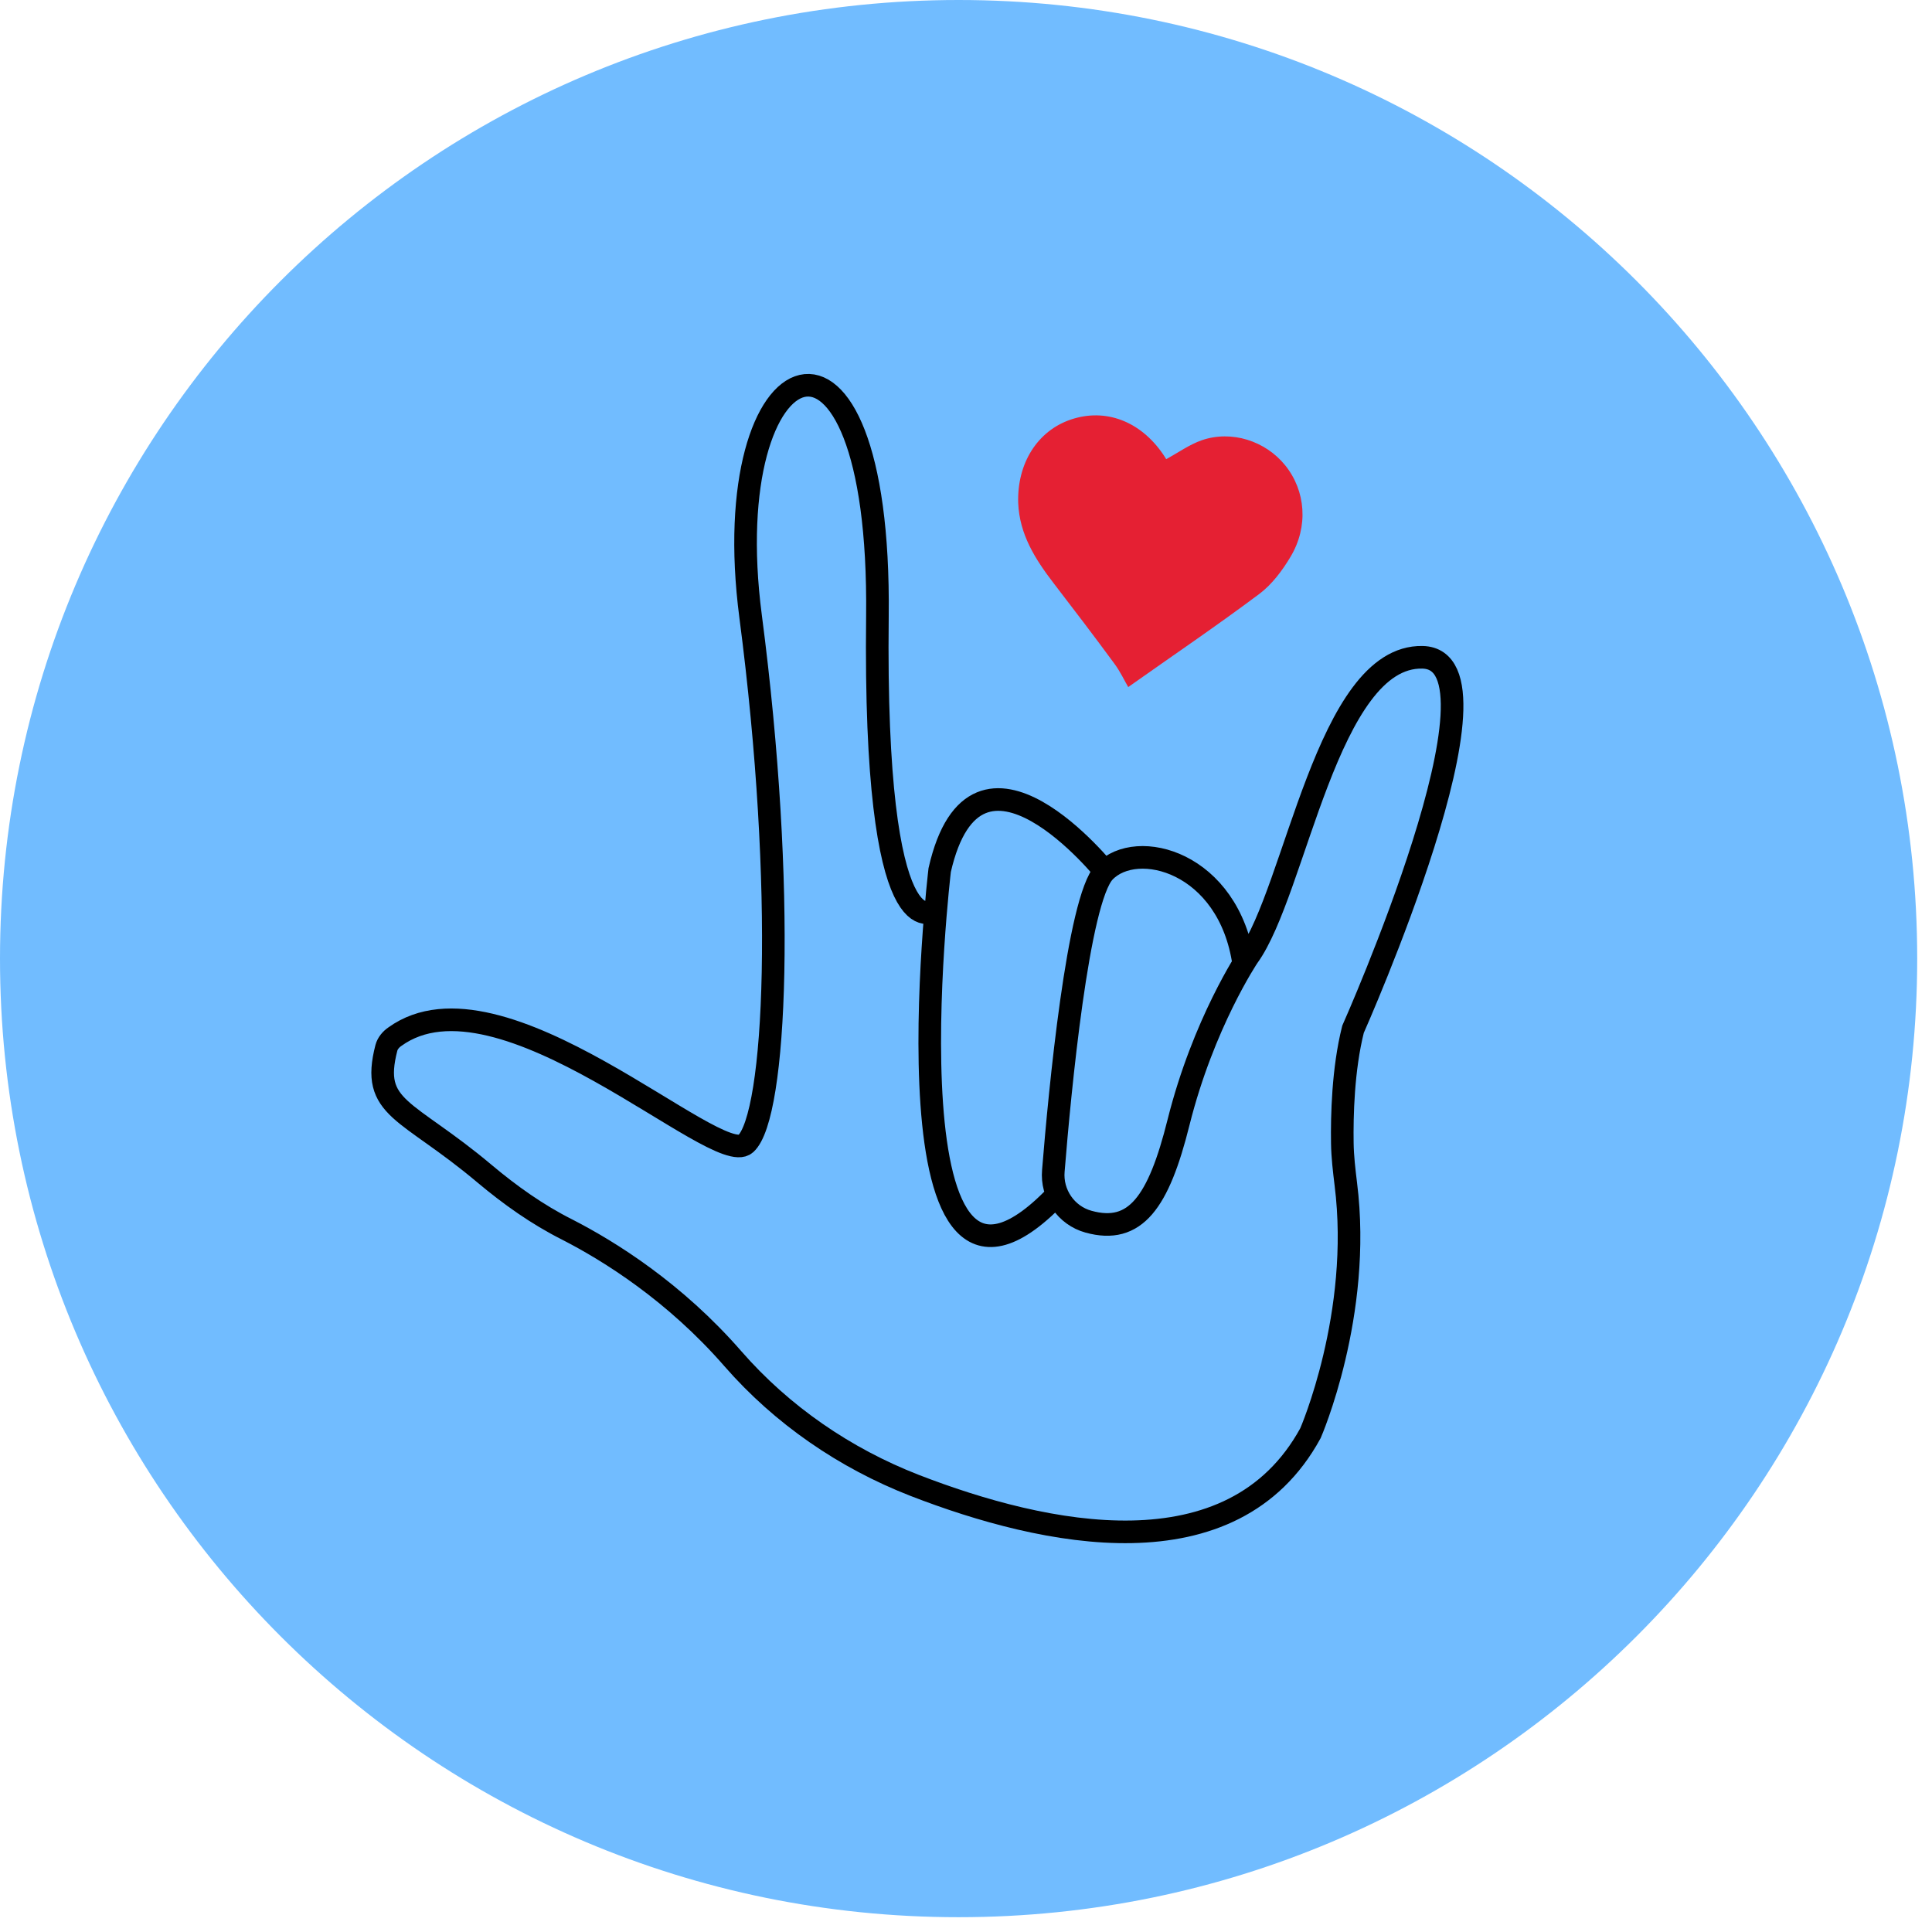 <svg width="94" height="94" viewBox="0 0 94 94" fill="none" xmlns="http://www.w3.org/2000/svg">
<g clip-path="url(#clip0_704_4160)">
<path d="M46.64 93.28C72.399 93.28 93.28 72.399 93.28 46.64C93.28 20.881 72.399 0 46.64 0C20.881 0 0 20.881 0 46.64C0 72.399 20.881 93.28 46.64 93.28Z" fill="#71BCFF"/>
<path d="M54.9 33.44C54.71 33.12 54.51 32.68 54.22 32.29C53.25 30.97 52.26 29.67 51.26 28.37C50.37 27.21 49.6 26 49.54 24.47C49.48 22.55 50.47 20.96 52.11 20.41C53.78 19.85 55.47 20.48 56.58 22.09C56.64 22.18 56.7 22.27 56.74 22.34C57.33 22.02 57.87 21.63 58.47 21.42C59.92 20.92 61.57 21.45 62.53 22.64C63.53 23.88 63.67 25.62 62.79 27.09C62.39 27.76 61.89 28.43 61.28 28.89C59.21 30.44 57.07 31.89 54.89 33.43L54.9 33.44Z" fill="#E52033"/>
<path d="M51.57 57.98C42.74 67.48 45.72 42.33 45.72 42.33C47.5 34.52 53.84 42.49 53.84 42.49M45.44 44.3C45.44 44.3 42.5 46.58 42.69 29.99C42.88 13.4 34.78 16.68 36.52 29.99C38.26 43.3 37.77 54.3 36.28 55.65C34.9 56.9 24.36 46.72 19.21 50.44C19.02 50.57 18.86 50.76 18.8 50.98C18.02 53.99 19.77 53.9 23.58 57.11C24.82 58.15 26.14 59.09 27.59 59.82C29.66 60.88 32.83 62.86 35.66 66.11C38.05 68.85 41.11 70.95 44.5 72.27C50.82 74.72 59.96 76.69 63.76 69.73C63.76 69.73 66.28 63.95 65.48 57.61C65.4 56.95 65.32 56.29 65.31 55.62C65.29 54.29 65.34 52.03 65.83 50.08C65.83 50.08 73.84 32.08 69.21 31.98C64.58 31.88 63.04 43.36 60.72 46.55C60.72 46.55 58.55 49.78 57.34 54.61C56.37 58.5 55.24 60.07 52.96 59.44C51.87 59.14 51.15 58.09 51.25 56.96C51.56 53.11 52.45 43.77 53.73 42.42C55.3 40.77 59.79 41.92 60.51 46.88" stroke="black" stroke-width="1.1" stroke-miterlimit="10"/>
</g>
<defs>
<clipPath id="clip0_704_4160">
<rect width="93.27" height="93.27" fill="white"/>
</clipPath>
</defs>
</svg>
